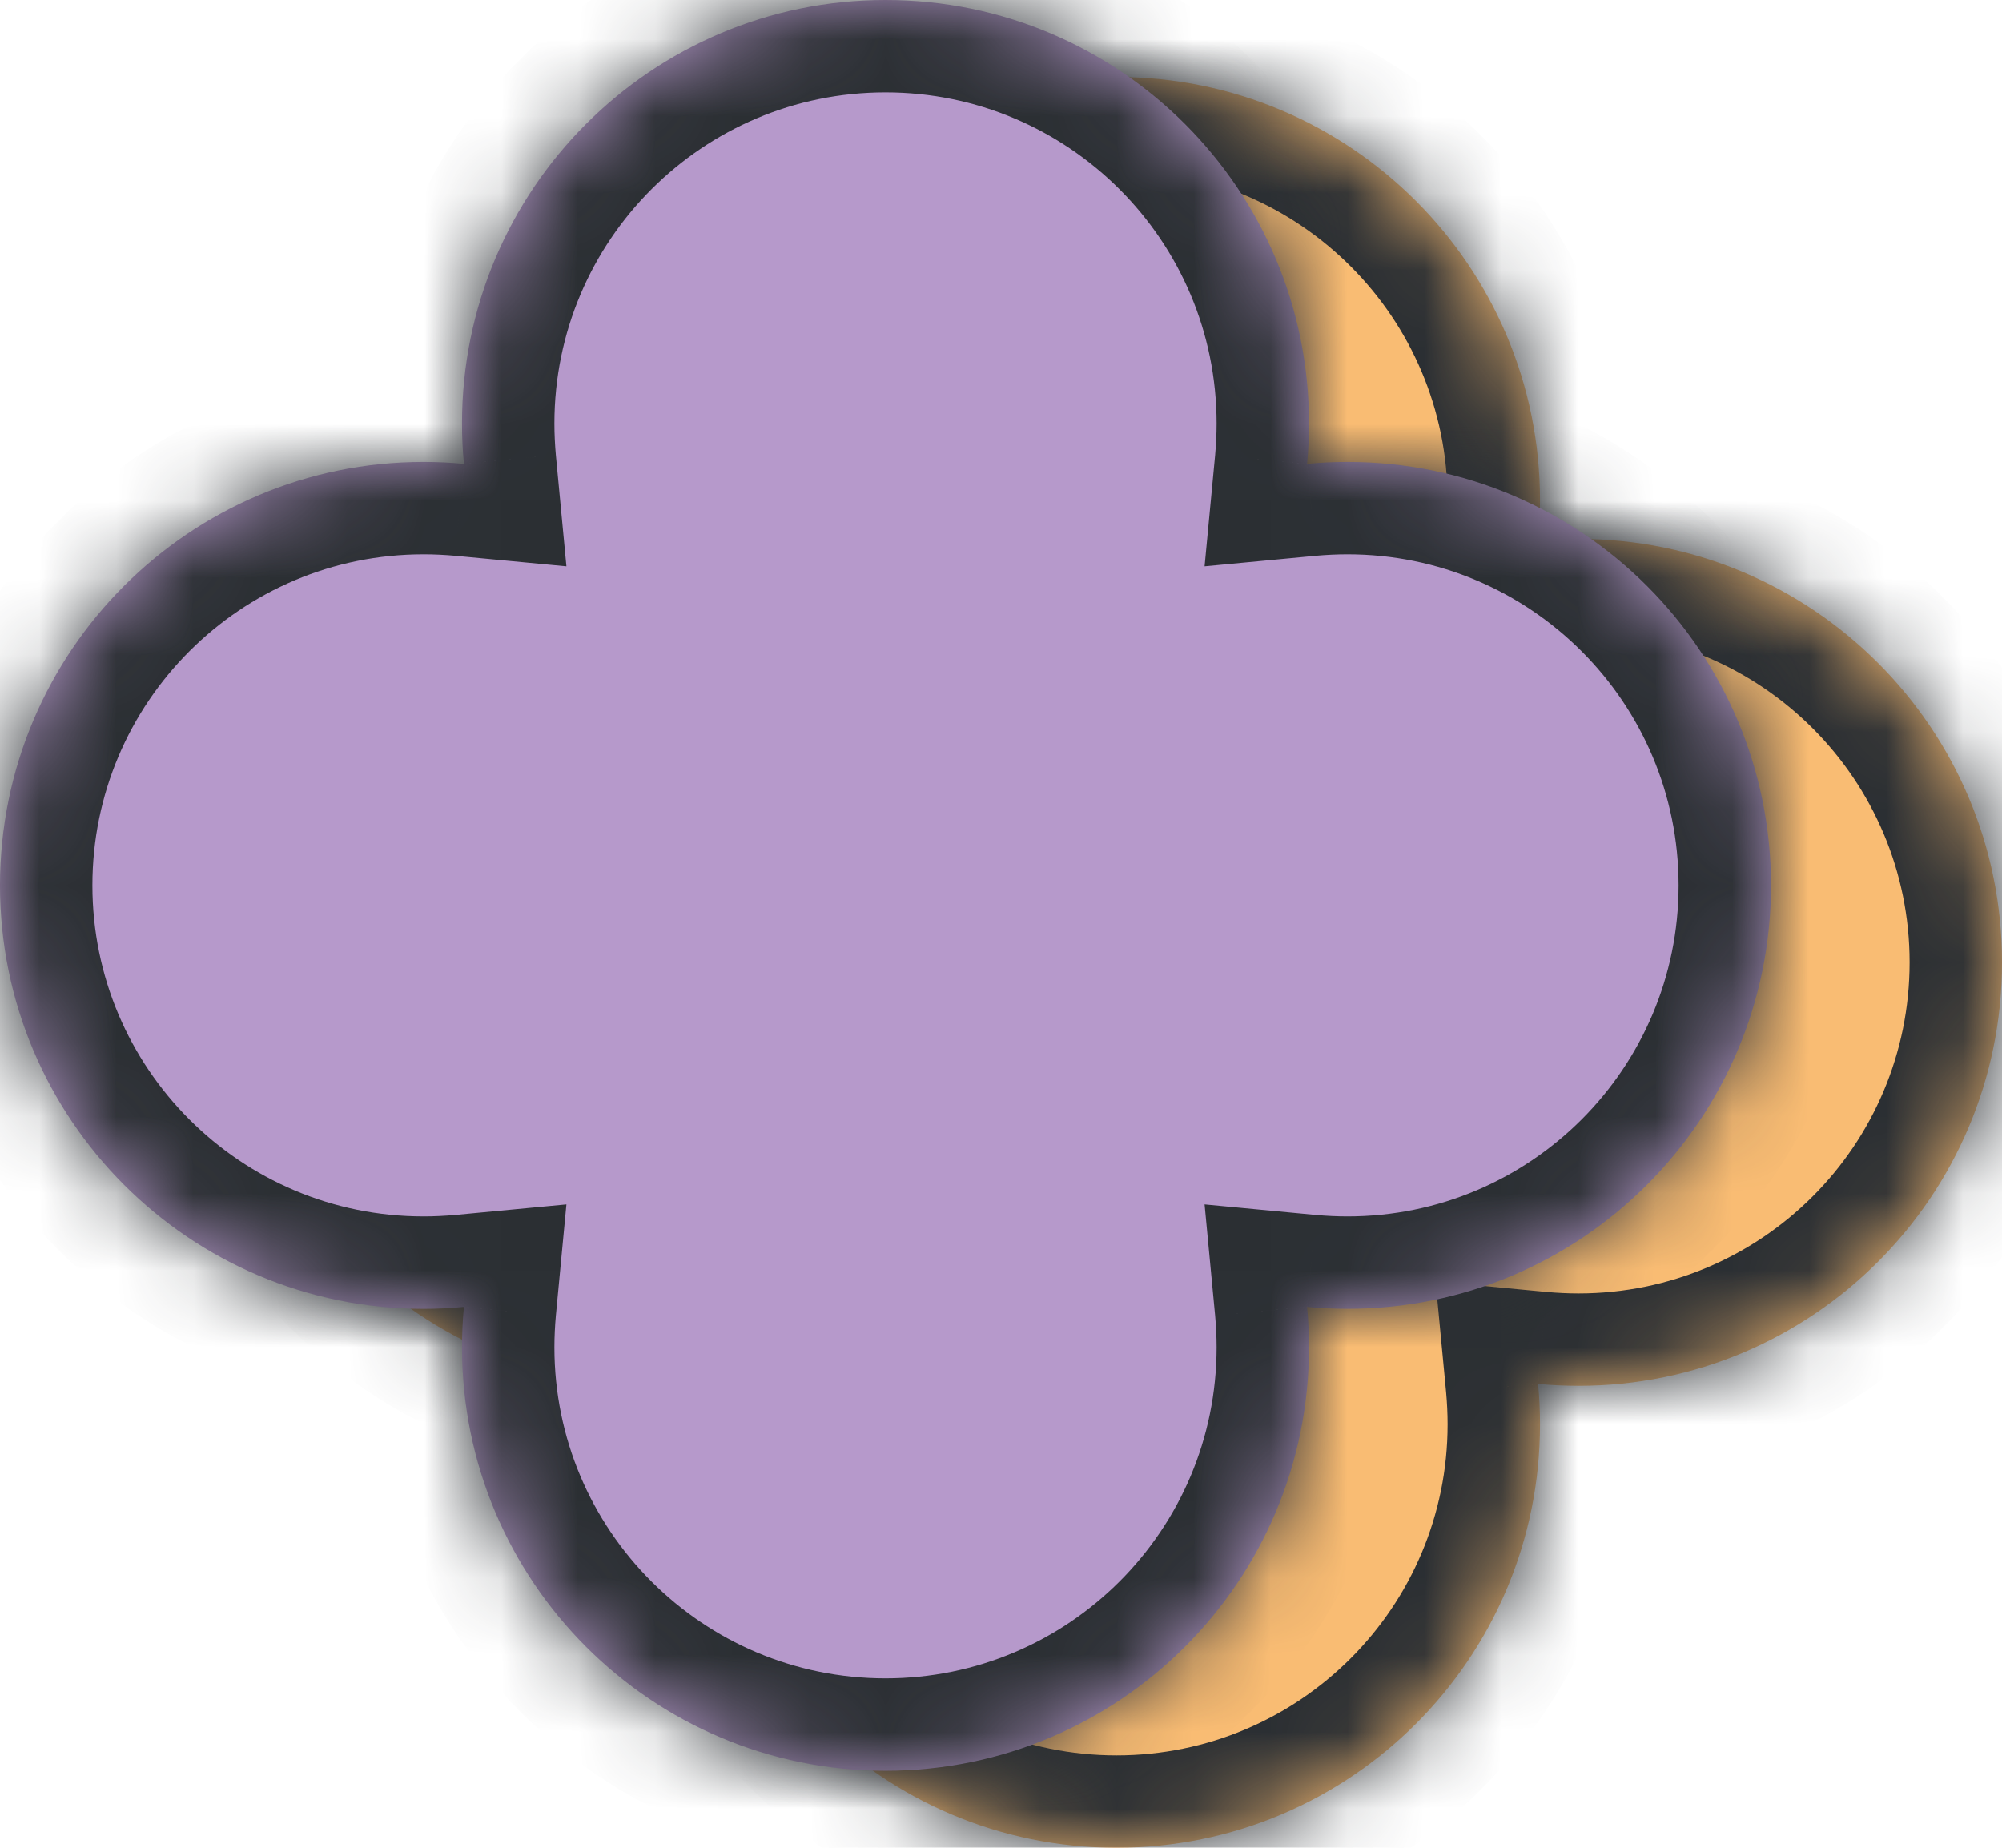<svg width="26" height="24" viewBox="0 0 26 24" fill="none" xmlns="http://www.w3.org/2000/svg">
<mask id="path-1-inside-1_6_60" fill="white">
<path fill-rule="evenodd" clip-rule="evenodd" d="M20 6.5C20 6.677 19.992 6.852 19.975 7.025C20.148 7.008 20.323 7 20.5 7C23.538 7 26 9.462 26 12.5C26 15.538 23.538 18 20.5 18C20.323 18 20.148 17.992 19.975 17.975C19.992 18.148 20 18.323 20 18.5C20 21.538 17.538 24 14.5 24C11.462 24 9 21.538 9 18.5C9 18.323 9.008 18.148 9.025 17.975C8.852 17.992 8.677 18 8.5 18C5.462 18 3 15.538 3 12.5C3 9.462 5.462 7 8.5 7C8.677 7 8.852 7.008 9.025 7.025C9.008 6.852 9 6.677 9 6.5C9 3.462 11.462 1 14.5 1C17.538 1 20 3.462 20 6.5Z"/>
</mask>
<path fill-rule="evenodd" clip-rule="evenodd" d="M20 6.5C20 6.677 19.992 6.852 19.975 7.025C20.148 7.008 20.323 7 20.5 7C23.538 7 26 9.462 26 12.5C26 15.538 23.538 18 20.5 18C20.323 18 20.148 17.992 19.975 17.975C19.992 18.148 20 18.323 20 18.5C20 21.538 17.538 24 14.5 24C11.462 24 9 21.538 9 18.5C9 18.323 9.008 18.148 9.025 17.975C8.852 17.992 8.677 18 8.5 18C5.462 18 3 15.538 3 12.5C3 9.462 5.462 7 8.5 7C8.677 7 8.852 7.008 9.025 7.025C9.008 6.852 9 6.677 9 6.5C9 3.462 11.462 1 14.5 1C17.538 1 20 3.462 20 6.5Z" fill="#F9BC73"/>
<path d="M19.975 7.025L18.781 6.912L18.644 8.356L20.088 8.219L19.975 7.025ZM19.975 17.975L20.088 16.781L18.644 16.644L18.781 18.088L19.975 17.975ZM9.025 17.975L10.219 18.088L10.356 16.644L8.912 16.781L9.025 17.975ZM9.025 7.025L8.912 8.219L10.356 8.356L10.219 6.912L9.025 7.025ZM21.17 7.138C21.19 6.928 21.2 6.715 21.2 6.5H18.8C18.8 6.639 18.793 6.776 18.781 6.912L21.17 7.138ZM20.5 5.8C20.285 5.8 20.073 5.81 19.862 5.83L20.088 8.219C20.224 8.207 20.361 8.2 20.5 8.2V5.8ZM27.2 12.5C27.2 8.8 24.2 5.8 20.5 5.8V8.2C22.875 8.2 24.8 10.125 24.8 12.5H27.2ZM20.5 19.2C24.2 19.2 27.2 16.2 27.2 12.5H24.8C24.8 14.875 22.875 16.8 20.5 16.8V19.2ZM19.862 19.17C20.073 19.19 20.285 19.2 20.5 19.2V16.8C20.361 16.8 20.224 16.793 20.088 16.781L19.862 19.17ZM18.781 18.088C18.793 18.224 18.8 18.361 18.8 18.5H21.2C21.2 18.285 21.19 18.072 21.17 17.862L18.781 18.088ZM18.8 18.5C18.8 20.875 16.875 22.8 14.5 22.8V25.2C18.2 25.2 21.2 22.2 21.2 18.5H18.8ZM14.5 22.8C12.125 22.8 10.2 20.875 10.2 18.5H7.8C7.8 22.2 10.8 25.2 14.5 25.2V22.8ZM10.2 18.5C10.2 18.361 10.207 18.224 10.219 18.088L7.83 17.862C7.81 18.073 7.8 18.285 7.8 18.5H10.2ZM8.5 19.2C8.715 19.2 8.928 19.19 9.138 19.17L8.912 16.781C8.776 16.793 8.639 16.8 8.5 16.8V19.2ZM1.8 12.5C1.8 16.2 4.8 19.2 8.5 19.2V16.8C6.125 16.8 4.2 14.875 4.2 12.5H1.8ZM8.5 5.8C4.8 5.8 1.8 8.8 1.8 12.5H4.2C4.2 10.125 6.125 8.2 8.5 8.2V5.8ZM9.138 5.83C8.928 5.81 8.715 5.8 8.5 5.8V8.2C8.639 8.2 8.776 8.207 8.912 8.219L9.138 5.83ZM7.8 6.5C7.8 6.715 7.81 6.928 7.83 7.138L10.219 6.912C10.207 6.776 10.2 6.639 10.2 6.5H7.8ZM14.5 -0.2C10.8 -0.2 7.8 2.8 7.8 6.5H10.2C10.2 4.125 12.125 2.2 14.5 2.2V-0.2ZM21.2 6.5C21.2 2.8 18.2 -0.2 14.5 -0.2V2.2C16.875 2.2 18.8 4.125 18.8 6.5H21.2Z" fill="#2B2F33" mask="url(#path-1-inside-1_6_60)"/>
<mask id="path-3-inside-2_6_60" fill="white">
<path fill-rule="evenodd" clip-rule="evenodd" d="M17 5.5C17 5.677 16.992 5.852 16.975 6.025C17.148 6.008 17.323 6 17.5 6C20.538 6 23 8.462 23 11.5C23 14.538 20.538 17 17.5 17C17.323 17 17.148 16.992 16.975 16.975C16.992 17.148 17 17.323 17 17.5C17 20.538 14.538 23 11.5 23C8.462 23 6 20.538 6 17.5C6 17.323 6.008 17.148 6.025 16.975C5.852 16.992 5.677 17 5.5 17C2.462 17 0 14.538 0 11.5C0 8.462 2.462 6 5.5 6C5.677 6 5.852 6.008 6.025 6.025C6.008 5.852 6 5.677 6 5.5C6 2.462 8.462 0 11.5 0C14.538 0 17 2.462 17 5.5Z"/>
</mask>
<path fill-rule="evenodd" clip-rule="evenodd" d="M17 5.5C17 5.677 16.992 5.852 16.975 6.025C17.148 6.008 17.323 6 17.5 6C20.538 6 23 8.462 23 11.5C23 14.538 20.538 17 17.5 17C17.323 17 17.148 16.992 16.975 16.975C16.992 17.148 17 17.323 17 17.5C17 20.538 14.538 23 11.5 23C8.462 23 6 20.538 6 17.5C6 17.323 6.008 17.148 6.025 16.975C5.852 16.992 5.677 17 5.5 17C2.462 17 0 14.538 0 11.5C0 8.462 2.462 6 5.5 6C5.677 6 5.852 6.008 6.025 6.025C6.008 5.852 6 5.677 6 5.5C6 2.462 8.462 0 11.5 0C14.538 0 17 2.462 17 5.5Z" fill="#B699CB"/>
<path d="M16.975 6.025L15.781 5.912L15.644 7.356L17.088 7.219L16.975 6.025ZM16.975 16.975L17.088 15.781L15.644 15.644L15.781 17.088L16.975 16.975ZM6.025 16.975L7.219 17.088L7.356 15.644L5.912 15.781L6.025 16.975ZM6.025 6.025L5.912 7.219L7.356 7.356L7.219 5.912L6.025 6.025ZM18.17 6.138C18.19 5.928 18.2 5.715 18.2 5.5H15.8C15.8 5.639 15.793 5.776 15.781 5.912L18.17 6.138ZM17.5 4.8C17.285 4.8 17.073 4.81 16.862 4.83L17.088 7.219C17.224 7.207 17.361 7.2 17.5 7.2V4.8ZM24.2 11.5C24.2 7.8 21.2 4.8 17.5 4.8V7.2C19.875 7.2 21.8 9.125 21.8 11.5H24.2ZM17.5 18.2C21.2 18.2 24.2 15.2 24.2 11.5H21.8C21.8 13.875 19.875 15.8 17.5 15.8V18.2ZM16.862 18.17C17.073 18.19 17.285 18.2 17.5 18.2V15.8C17.361 15.8 17.224 15.793 17.088 15.781L16.862 18.17ZM15.781 17.088C15.793 17.224 15.8 17.361 15.8 17.5H18.2C18.2 17.285 18.19 17.072 18.17 16.862L15.781 17.088ZM15.8 17.5C15.8 19.875 13.875 21.8 11.5 21.8V24.2C15.2 24.2 18.2 21.2 18.2 17.5H15.8ZM11.5 21.8C9.125 21.8 7.2 19.875 7.2 17.5H4.8C4.8 21.2 7.8 24.2 11.5 24.2V21.8ZM7.2 17.5C7.2 17.361 7.207 17.224 7.219 17.088L4.83 16.862C4.81 17.073 4.8 17.285 4.8 17.5H7.2ZM5.5 18.2C5.715 18.2 5.928 18.19 6.138 18.17L5.912 15.781C5.776 15.793 5.639 15.8 5.5 15.8V18.2ZM-1.2 11.5C-1.2 15.2 1.8 18.2 5.5 18.2V15.8C3.125 15.8 1.2 13.875 1.2 11.5H-1.2ZM5.5 4.8C1.8 4.8 -1.2 7.8 -1.2 11.5H1.2C1.2 9.125 3.125 7.2 5.5 7.2V4.8ZM6.138 4.83C5.928 4.81 5.715 4.8 5.5 4.8V7.2C5.639 7.2 5.776 7.207 5.912 7.219L6.138 4.83ZM4.8 5.5C4.8 5.715 4.81 5.928 4.83 6.138L7.219 5.912C7.207 5.776 7.2 5.639 7.2 5.5H4.8ZM11.5 -1.2C7.8 -1.2 4.8 1.8 4.8 5.5H7.2C7.2 3.125 9.125 1.2 11.5 1.2V-1.2ZM18.2 5.5C18.2 1.8 15.2 -1.2 11.5 -1.2V1.2C13.875 1.2 15.8 3.125 15.8 5.5H18.2Z" fill="#2B2F33" mask="url(#path-3-inside-2_6_60)"/>
</svg>
